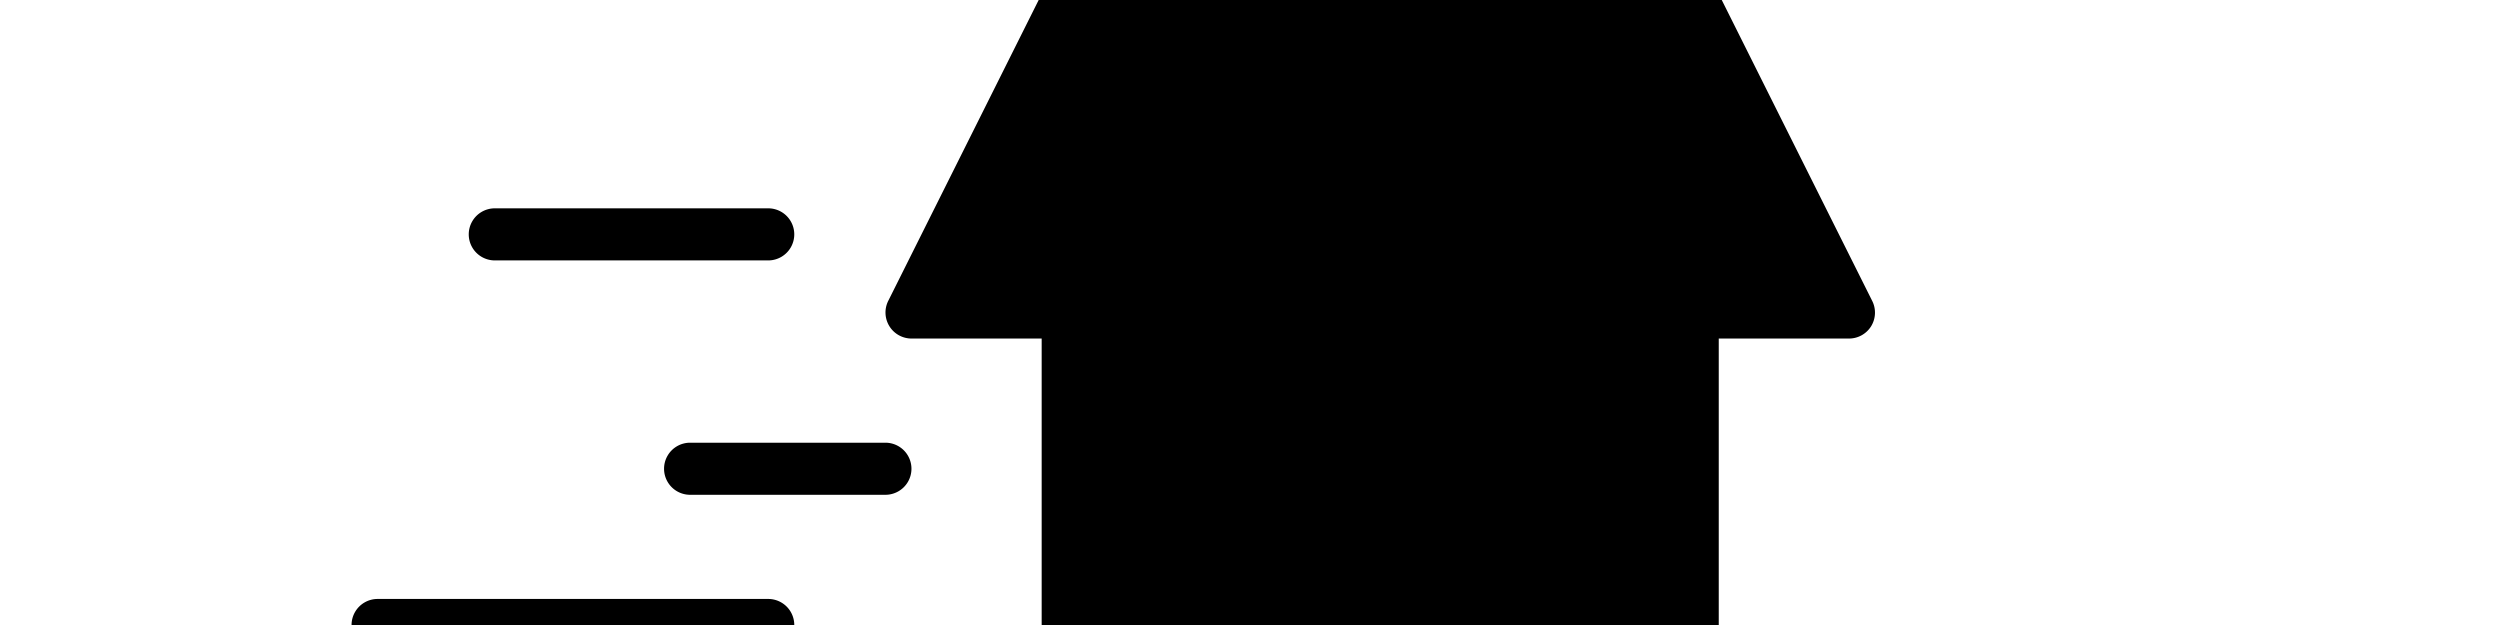 <svg width="4800" height="1200" viewBox="0 0 4800 1200" xmlns="http://www.w3.org/2000/svg"><path d="M3592.5 626.5A50 50 0 013550 650h-250v550a50 50 0 01-50 50H2050a50 50 0 01-50-50V650h-250a50 50 0 01-44.5-72.5l375-750A50 50 0 012125-200h1050a50 50 0 0144.5 27.5l375 750a50 50 0 01-2 49zM950 500h525a50 50 0 000-100H950a50 50 0 000 100zm750 350h-375a50 50 0 000 100h375a50 50 0 000-100zm-225 300H725a50 50 0 000 100h750a50 50 0 000-100zm1650 200a125 125 0 100 250 125 125 0 000-250zm-950 0a125 125 0 100 250 125 125 0 000-250z" fill-rule="evenodd"/></svg>